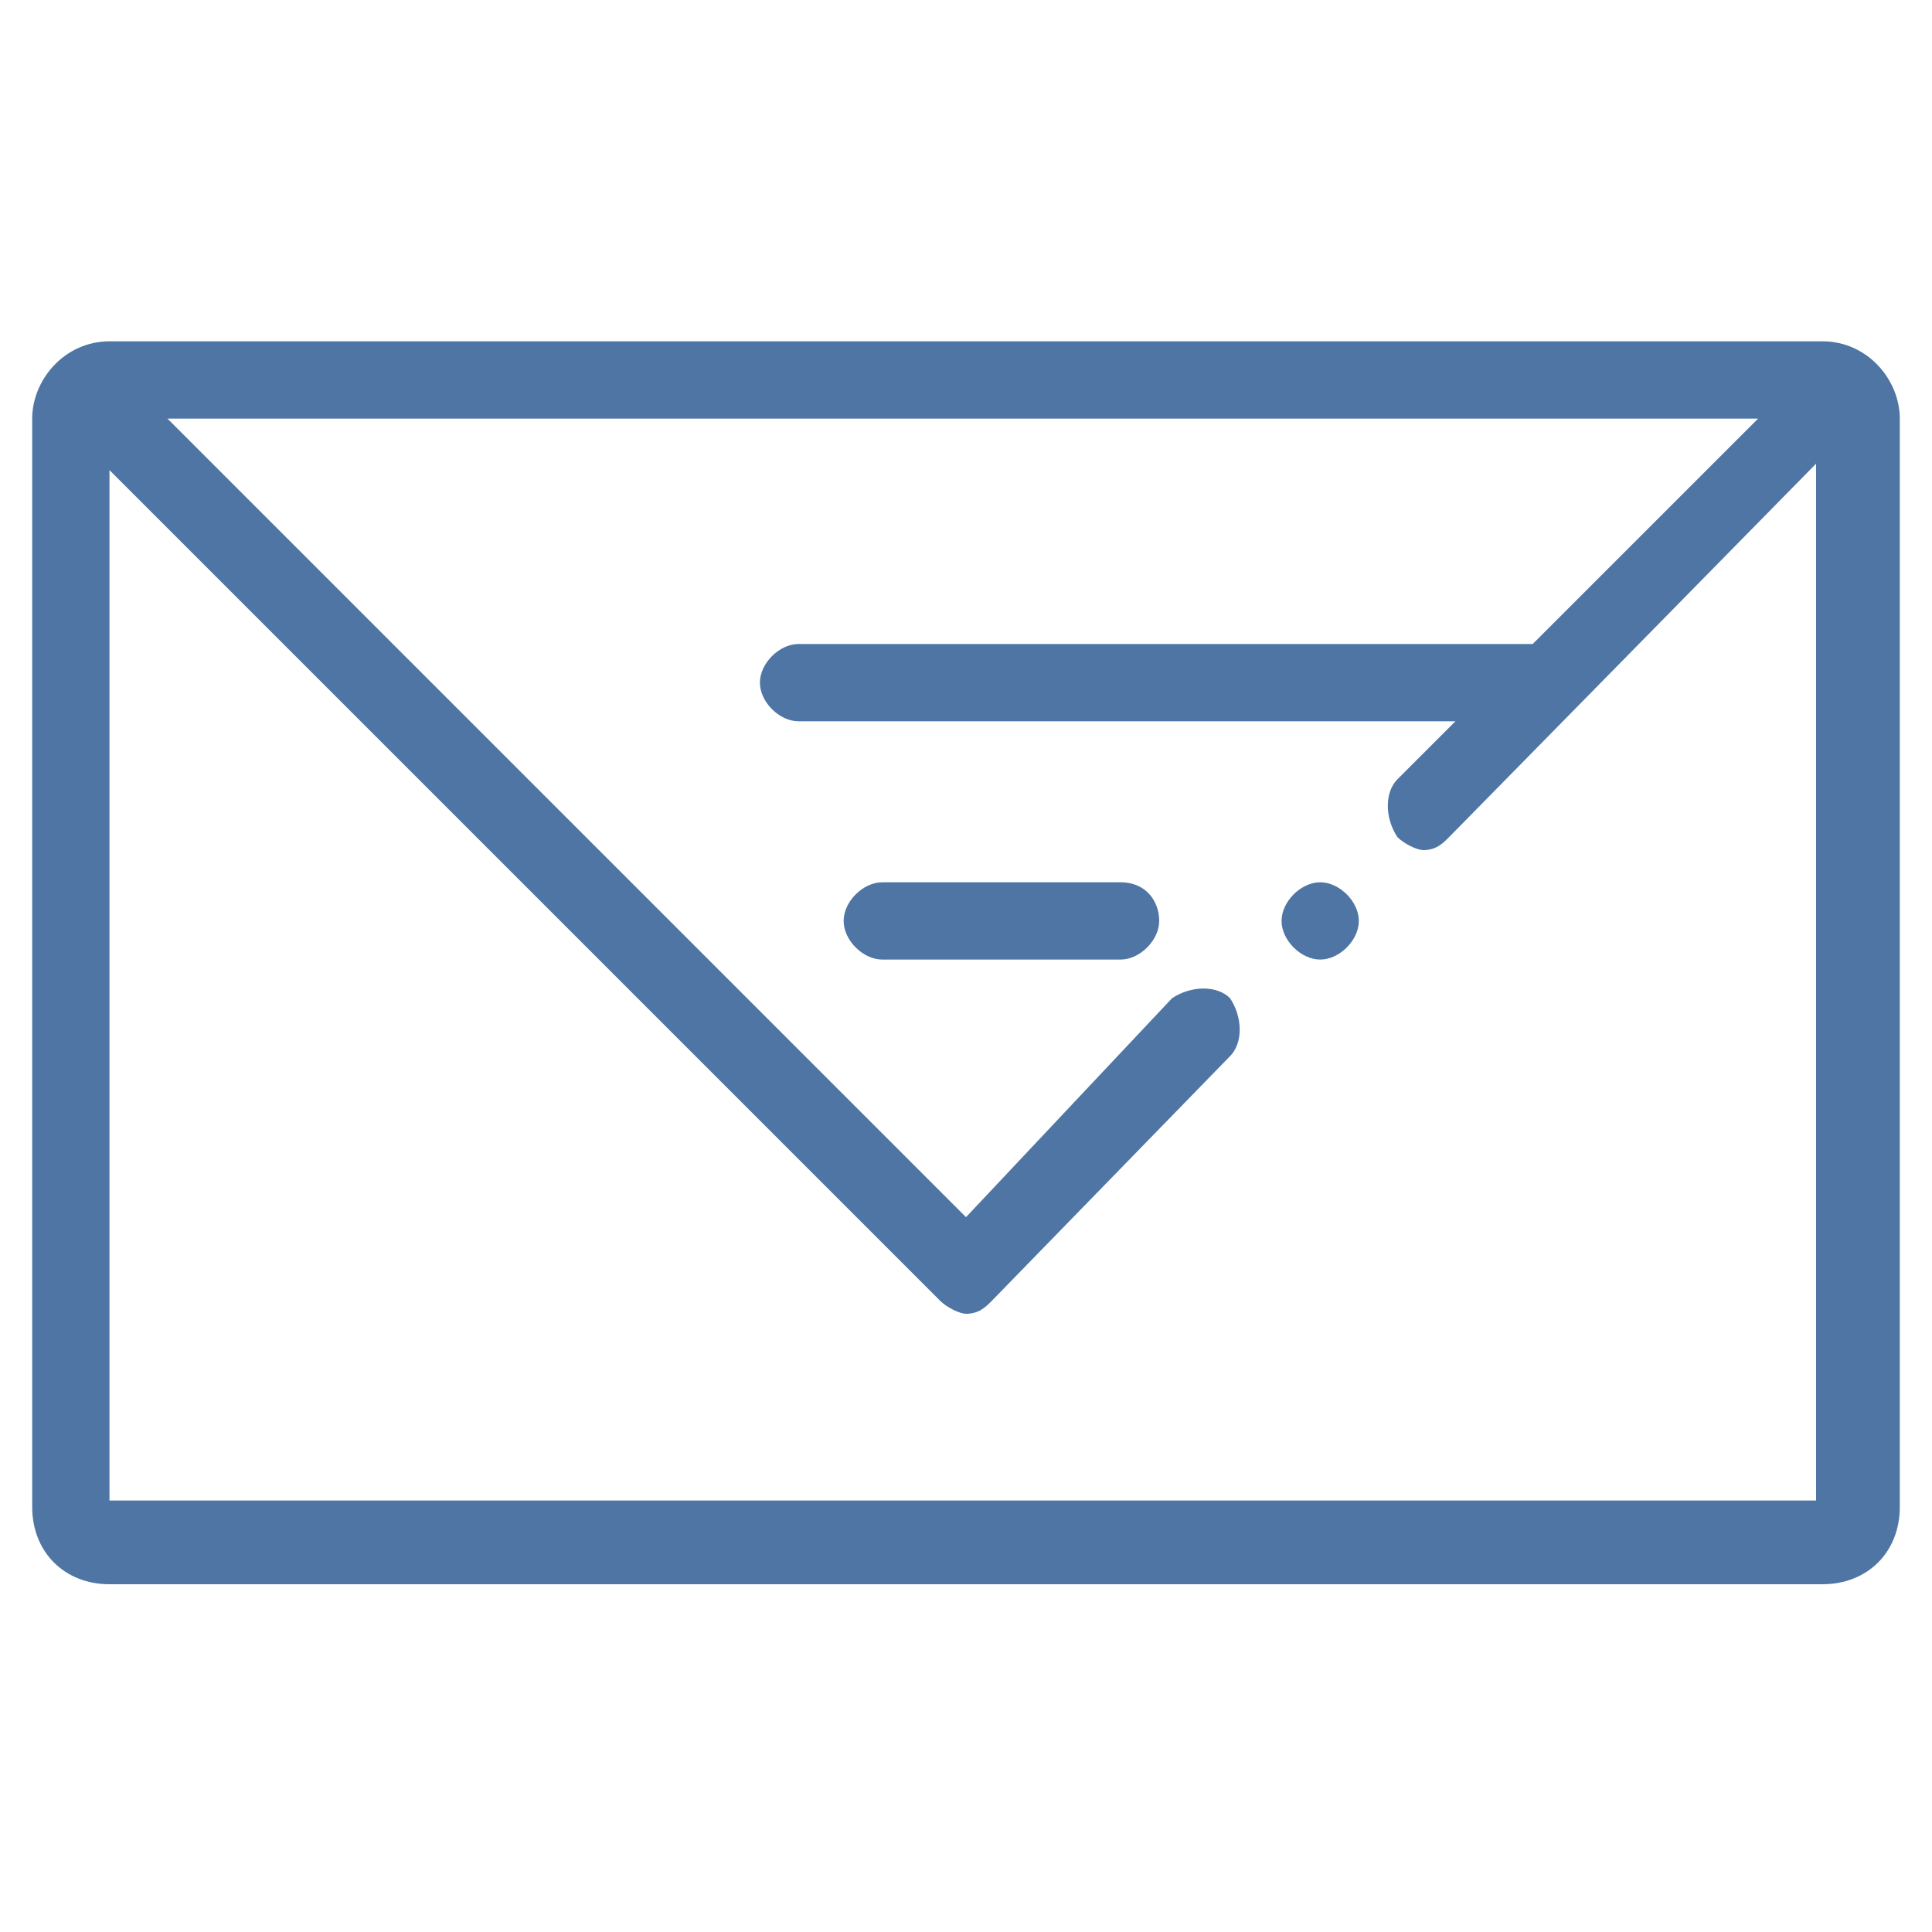 <?xml version="1.0" encoding="utf-8"?>
<!-- Generator: Adobe Illustrator 23.0.1, SVG Export Plug-In . SVG Version: 6.00 Build 0)  -->
<svg version="1.2" baseProfile="tiny" id="Layer_1" xmlns="http://www.w3.org/2000/svg" xmlns:xlink="http://www.w3.org/1999/xlink"
	 x="0px" y="0px" width="30px" height="30px" viewBox="0 0 30 30" xml:space="preserve">
<g>
	<path fill="#4E75A3" d="M28.3,5.3H1.7C1,5.3,0.5,5.9,0.5,6.5v16.9c0,0.7,0.5,1.2,1.2,1.2h26.6c0.7,0,1.2-0.5,1.2-1.2V6.5
		C29.5,5.9,29,5.3,28.3,5.3z M1.7,23.5V7.3l12.9,12.9c0,0,0,0,0,0l0,0c0,0,0,0,0,0c0.1,0.1,0.3,0.2,0.4,0.2c0.2,0,0.3-0.1,0.4-0.2
		l3.7-3.8c0.2-0.2,0.2-0.6,0-0.9c-0.2-0.2-0.6-0.2-0.9,0L15,18.9L2.6,6.5h24.7l-3.5,3.5H12.4c-0.3,0-0.6,0.3-0.6,0.6
		c0,0.3,0.3,0.6,0.6,0.6h10.2l-0.9,0.9c-0.2,0.2-0.2,0.6,0,0.9c0.1,0.1,0.3,0.2,0.4,0.2c0.2,0,0.3-0.1,0.4-0.2l5.7-5.8v16.1H1.7z"/>
	<path fill="#4E75A3" d="M17.4,13.7h-3.7c-0.3,0-0.6,0.3-0.6,0.6c0,0.3,0.3,0.6,0.6,0.6h3.7c0.3,0,0.6-0.3,0.6-0.6
		C18,14,17.8,13.7,17.4,13.7z"/>
	<path fill="#4E75A3" d="M20.5,13.7c-0.3,0-0.6,0.3-0.6,0.6s0.3,0.6,0.6,0.6c0.3,0,0.6-0.3,0.6-0.6S20.8,13.7,20.5,13.7z"/>
</g>
</svg>
